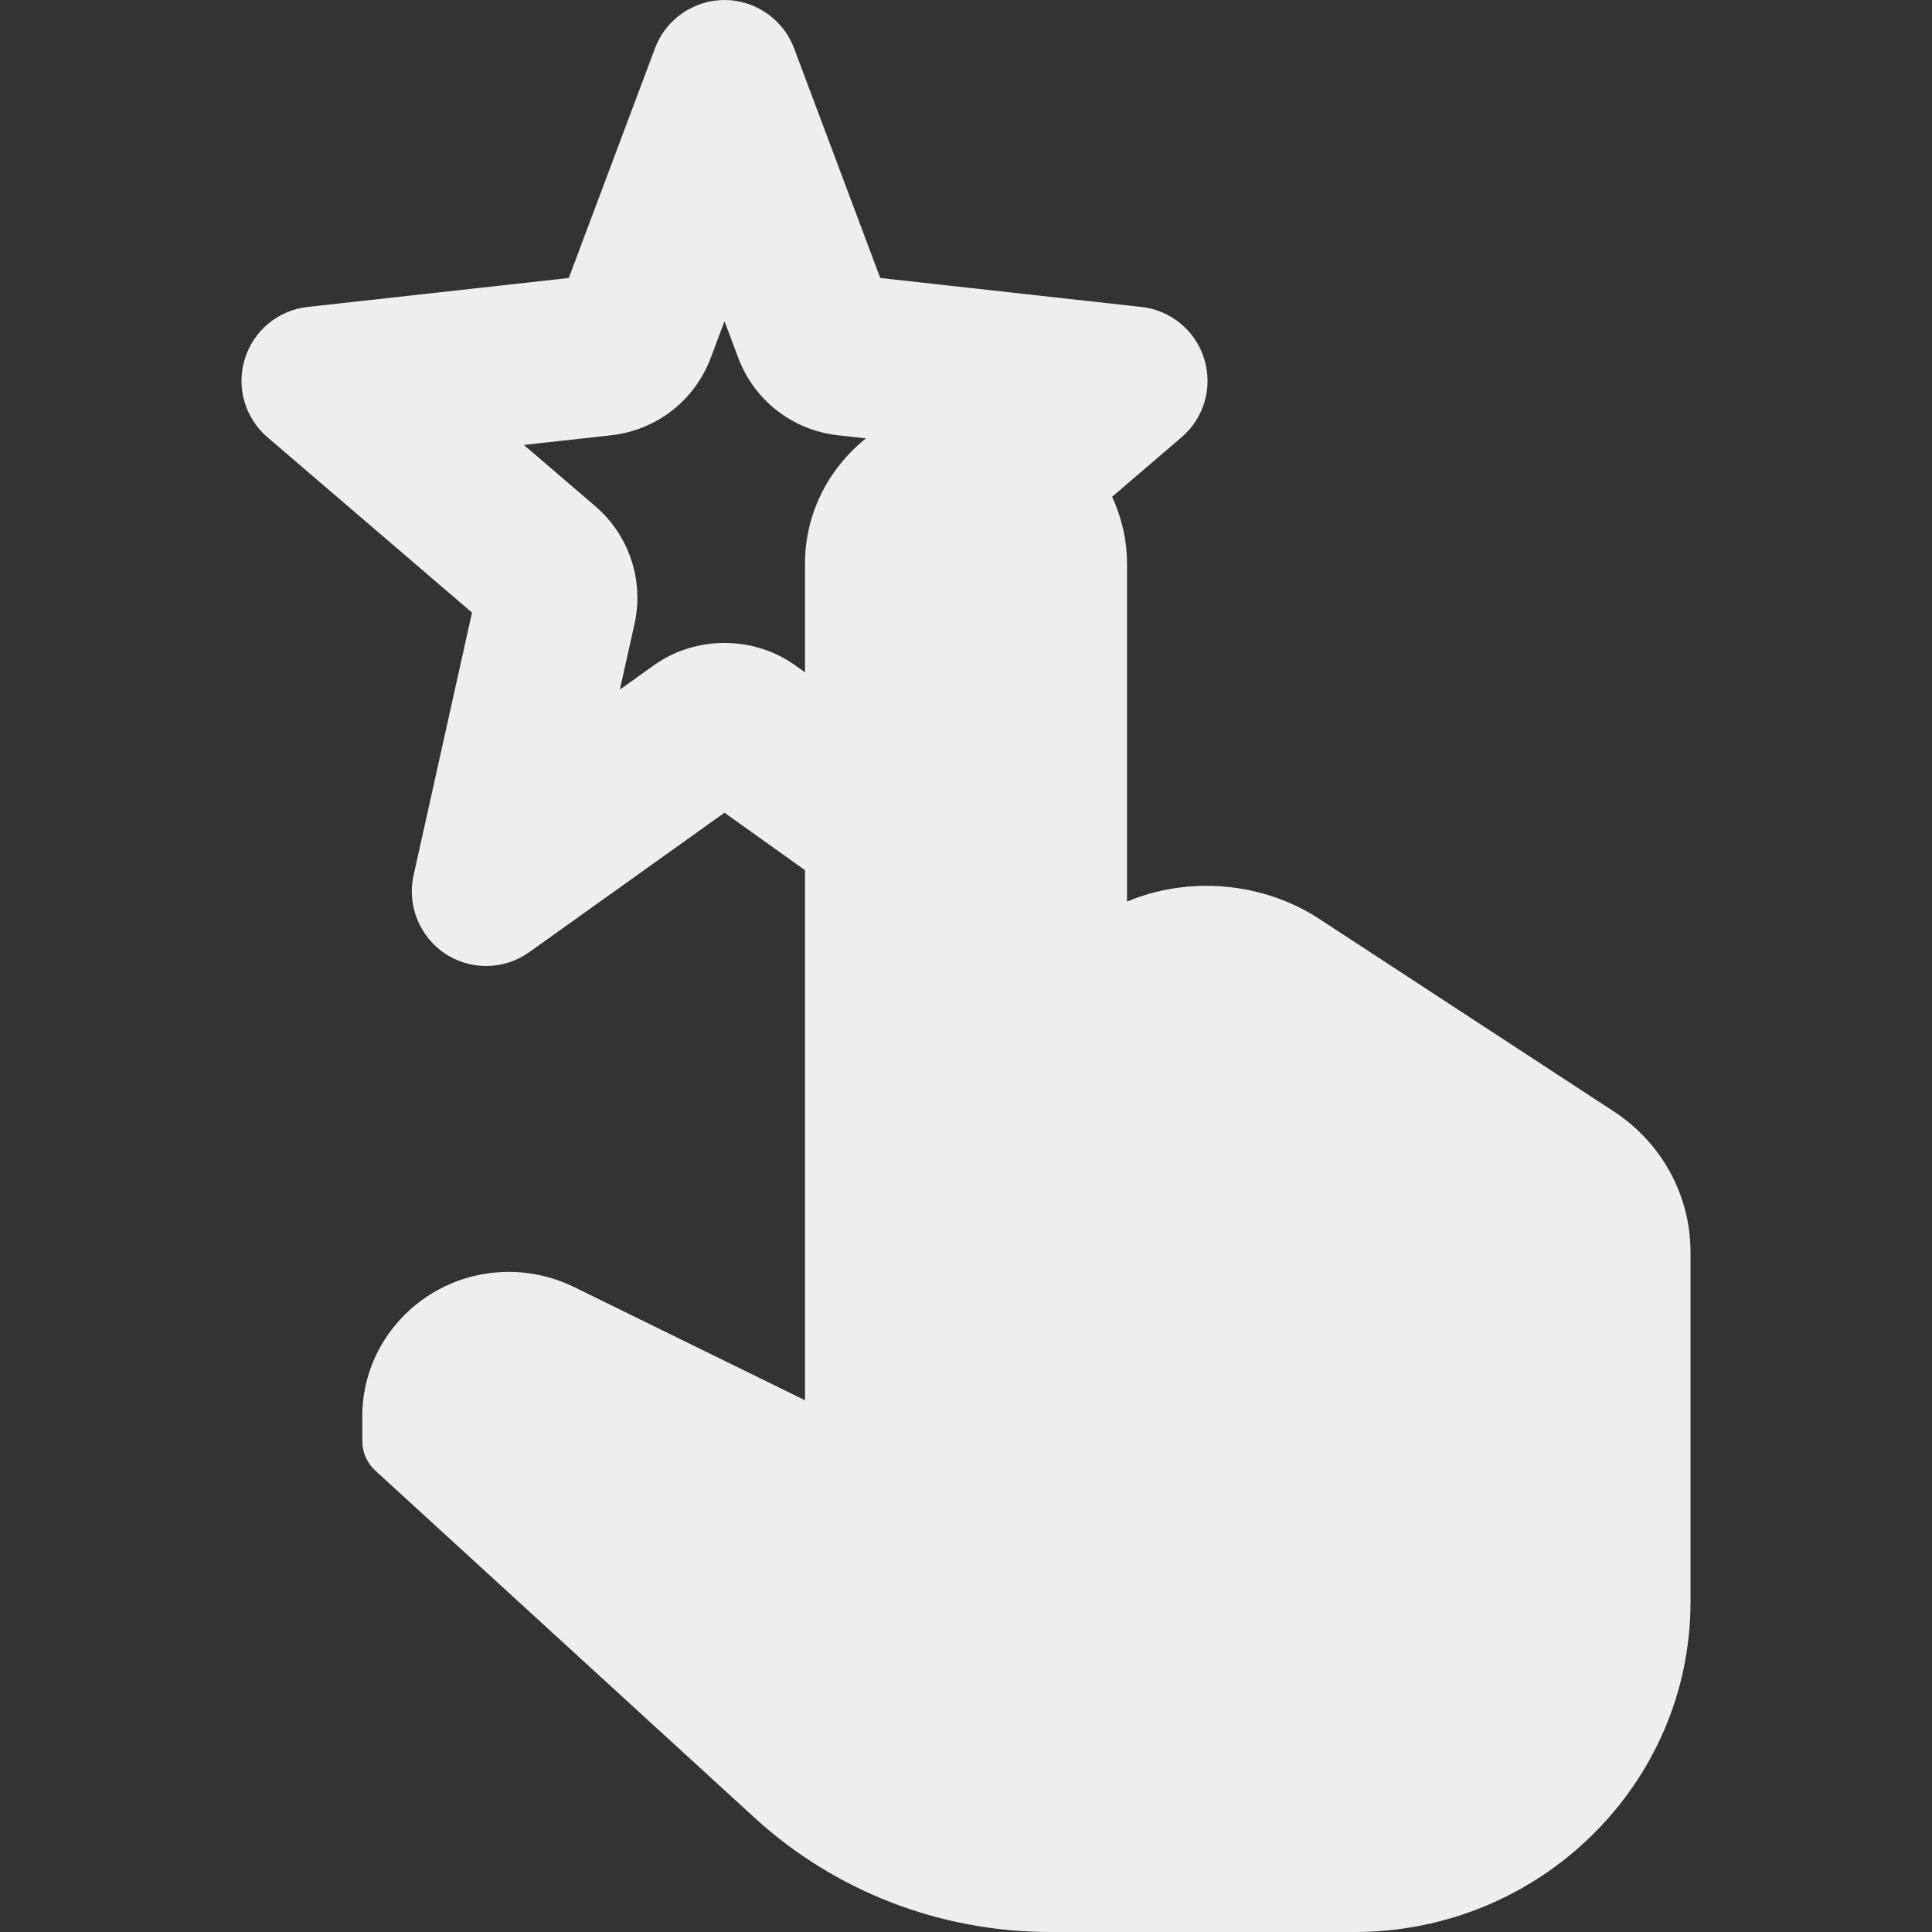 <?xml version="1.0" encoding="iso-8859-1"?>
<!-- Generator: Adobe Illustrator 19.0.0, SVG Export Plug-In . SVG Version: 6.00 Build 0)  -->
<svg fill='#eeeeee' version="1.1" id="Capa_1" xmlns="http://www.w3.org/2000/svg" xmlns:xlink="http://www.w3.org/1999/xlink" x="0px" y="0px"
	 viewBox="0 0 512 512" style="enable-background:new 0 0 512 512;" xml:space="preserve">
<rect x="0" y="0" width="512" height="512" fill="#333333" stroke="none"/>
<g>
	<g>
		<path d="M427.672,294.542l-78.063-51.031c-14.938-9.792-34.688-11.448-50.938-4.573v-89.604c0-6.324-1.471-12.279-3.951-17.682
			l18.409-15.776c5.958-5.104,8.333-13.25,6-20.76v-0.01c-2.313-7.49-8.854-12.896-16.646-13.76l-69.208-7.677l-22.833-60.875
			C207.588,5.146,200.172,0,192.005,0c-8.167,0-15.583,5.146-18.417,12.771l-22.854,60.896l-69.229,7.677
			c-7.771,0.865-14.313,6.271-16.625,13.771c-2.333,7.51,0.042,15.656,6,20.76l54.208,46.469l-15.5,69.688
			c-1.75,7.896,1.604,16.208,8.396,20.719c3.229,2.125,6.979,3.25,10.833,3.25c4.146,0,8.125-1.281,11.458-3.677l51.729-36.948
			l21.333,15.242v140.466l-61.229-30.021c-5.354-2.615-11.313-4-17.271-4c-21.417,0-38.833,17.177-38.833,38.281v6.521
			c0,2.99,1.25,5.844,3.458,7.865l100.438,91.927C221.276,501.229,249.151,512,278.359,512h80.667
			c49.063,0,88.979-39.24,88.979-87.469v-92.667C448.005,316.802,440.401,302.854,427.672,294.542z M213.338,149.333v28.84
			l-2.75-1.954c-10.917-7.771-26.229-7.781-37.188,0.01l-9.125,6.521l3.875-17.396c2.563-11.583-1.438-23.563-10.438-31.24
			l-18.875-16.198l23.125-2.563c12.042-1.354,22.167-9.229,26.417-20.573l3.625-9.646l3.625,9.656
			c4.25,11.333,14.375,19.208,26.438,20.563l7.419,0.822C219.725,124.001,213.338,135.875,213.338,149.333z"/>
	</g>
</g>
<g>
</g>
<g>
</g>
<g>
</g>
<g>
</g>
<g>
</g>
<g>
</g>
<g>
</g>
<g>
</g>
<g>
</g>
<g>
</g>
<g>
</g>
<g>
</g>
<g>
</g>
<g>
</g>
<g>
</g>
</svg>
